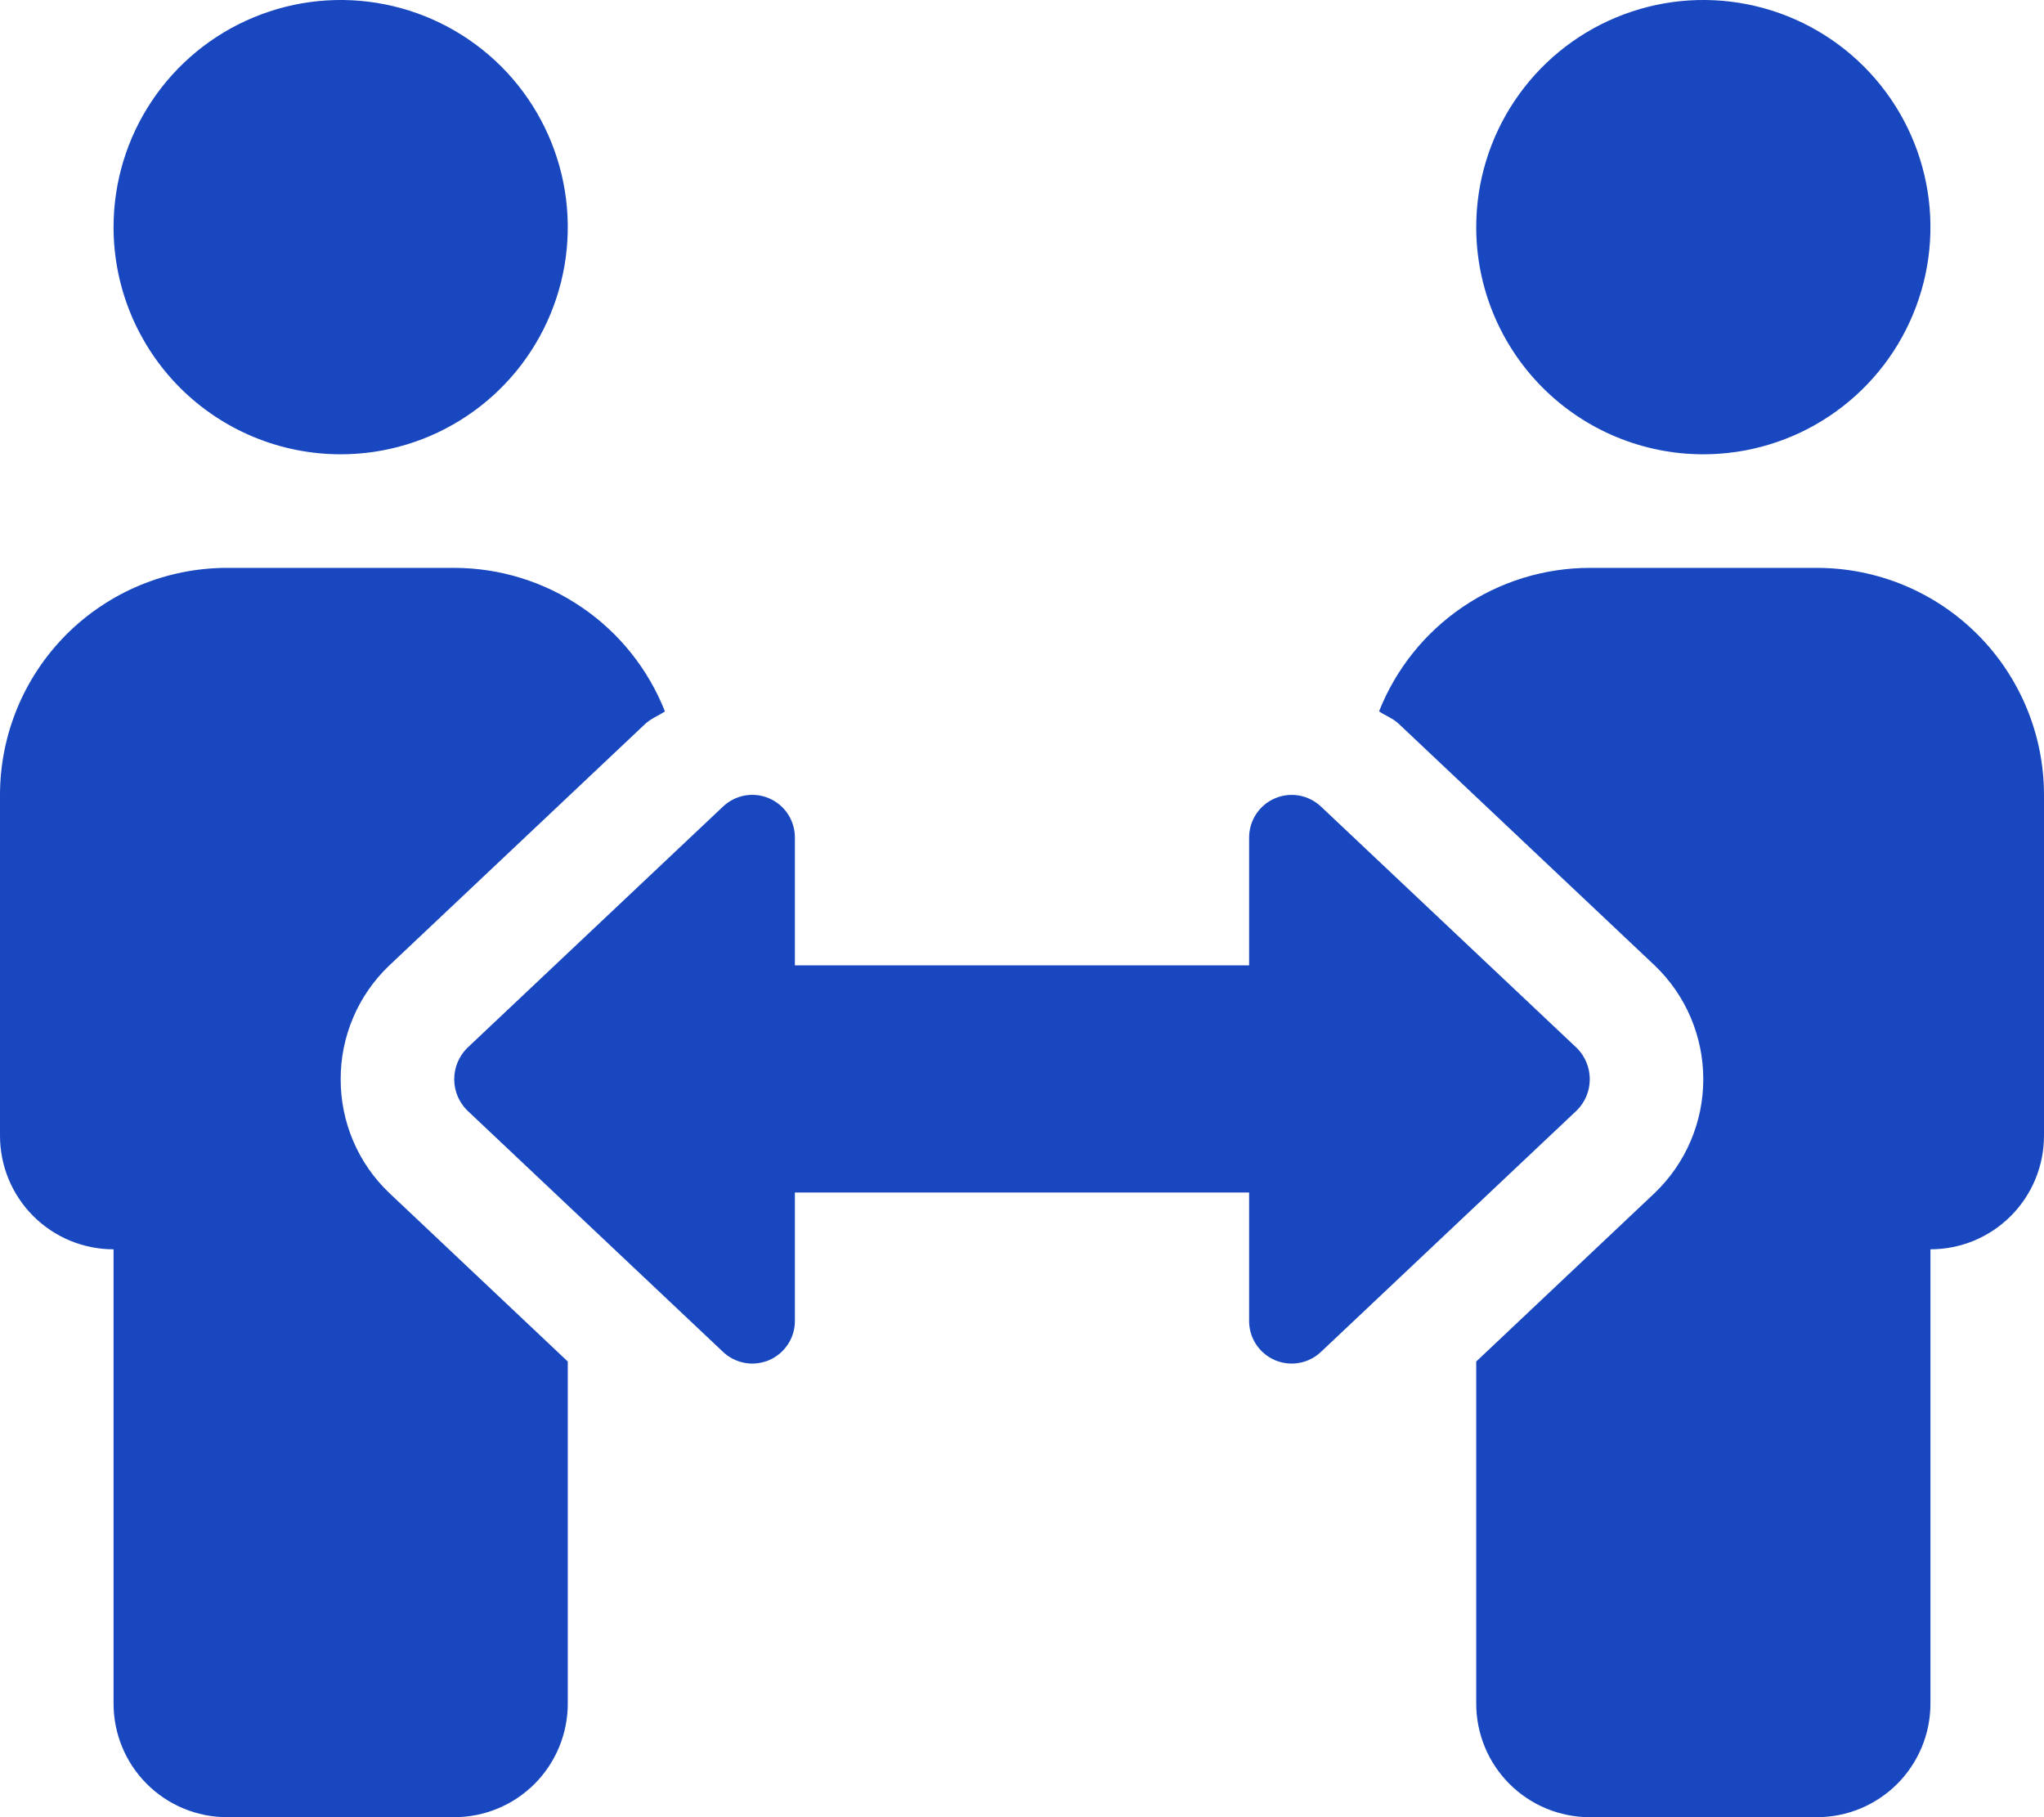 <svg width="45" height="40" viewBox="0 0 45 40" fill="none" xmlns="http://www.w3.org/2000/svg">
<path d="M7.5 10C8.489 10 9.456 9.707 10.278 9.157C11.1 8.608 11.741 7.827 12.119 6.913C12.498 6 12.597 4.994 12.404 4.025C12.211 3.055 11.735 2.164 11.036 1.464C10.336 0.765 9.445 0.289 8.475 0.096C7.506 -0.097 6.5 0.002 5.587 0.381C4.673 0.759 3.892 1.4 3.343 2.222C2.793 3.044 2.5 4.011 2.5 5C2.5 6.326 3.027 7.598 3.964 8.536C4.902 9.473 6.174 10 7.5 10ZM7.5 23.756C7.499 23.289 7.593 22.826 7.776 22.397C7.959 21.967 8.228 21.579 8.566 21.256L14.201 15.938C14.33 15.816 14.495 15.757 14.639 15.659C14.271 14.728 13.633 13.929 12.805 13.366C11.978 12.803 11.001 12.501 10 12.5H5C3.674 12.5 2.402 13.027 1.464 13.964C0.527 14.902 0 16.174 0 17.5L0 25C0 25.663 0.263 26.299 0.732 26.768C1.201 27.237 1.837 27.5 2.5 27.5V37.5C2.5 38.163 2.763 38.799 3.232 39.268C3.701 39.737 4.337 40 5 40H10C10.663 40 11.299 39.737 11.768 39.268C12.237 38.799 12.5 38.163 12.5 37.5V29.97L8.566 26.256C8.228 25.934 7.959 25.546 7.776 25.116C7.593 24.686 7.499 24.224 7.5 23.756ZM37.5 10C38.489 10 39.456 9.707 40.278 9.157C41.1 8.608 41.741 7.827 42.119 6.913C42.498 6 42.597 4.994 42.404 4.025C42.211 3.055 41.735 2.164 41.035 1.464C40.336 0.765 39.445 0.289 38.475 0.096C37.505 -0.097 36.5 0.002 35.587 0.381C34.673 0.759 33.892 1.4 33.343 2.222C32.793 3.044 32.5 4.011 32.5 5C32.5 6.326 33.027 7.598 33.965 8.536C34.902 9.473 36.174 10 37.5 10ZM40 12.5H35C33.999 12.501 33.022 12.802 32.195 13.366C31.368 13.929 30.729 14.727 30.361 15.658C30.505 15.757 30.673 15.814 30.8 15.938L36.434 21.256C36.771 21.579 37.039 21.967 37.222 22.397C37.405 22.826 37.499 23.288 37.499 23.756C37.499 24.222 37.405 24.685 37.222 25.114C37.039 25.544 36.771 25.932 36.434 26.256L32.5 29.97V37.5C32.5 38.163 32.763 38.799 33.232 39.268C33.701 39.737 34.337 40 35 40H40C40.663 40 41.299 39.737 41.768 39.268C42.237 38.799 42.5 38.163 42.5 37.5V27.5C43.163 27.5 43.799 27.237 44.268 26.768C44.737 26.299 45 25.663 45 25V17.5C45 16.174 44.473 14.902 43.535 13.964C42.598 13.027 41.326 12.5 40 12.5ZM34.719 23.073L29.084 17.756C28.951 17.63 28.784 17.545 28.603 17.512C28.422 17.48 28.236 17.501 28.067 17.574C27.898 17.646 27.755 17.767 27.654 17.92C27.553 18.074 27.5 18.254 27.5 18.438V21.25H17.5V18.438C17.501 18.254 17.447 18.074 17.346 17.92C17.246 17.766 17.102 17.646 16.933 17.573C16.764 17.5 16.578 17.479 16.397 17.511C16.216 17.544 16.049 17.629 15.916 17.756L10.281 23.073C10.101 23.255 10 23.5 10 23.756C10 24.012 10.101 24.257 10.281 24.438L15.916 29.756C16.049 29.883 16.216 29.968 16.397 30C16.578 30.033 16.765 30.011 16.934 29.939C17.102 29.866 17.246 29.745 17.347 29.591C17.448 29.437 17.501 29.257 17.5 29.073V26.25H27.5V29.073C27.499 29.257 27.552 29.437 27.653 29.591C27.754 29.745 27.898 29.866 28.066 29.939C28.235 30.011 28.422 30.033 28.603 30C28.784 29.968 28.951 29.883 29.084 29.756L34.719 24.438C34.899 24.257 35 24.012 35 23.756C35 23.5 34.899 23.255 34.719 23.073Z" fill="#1847BF"/>
</svg>
